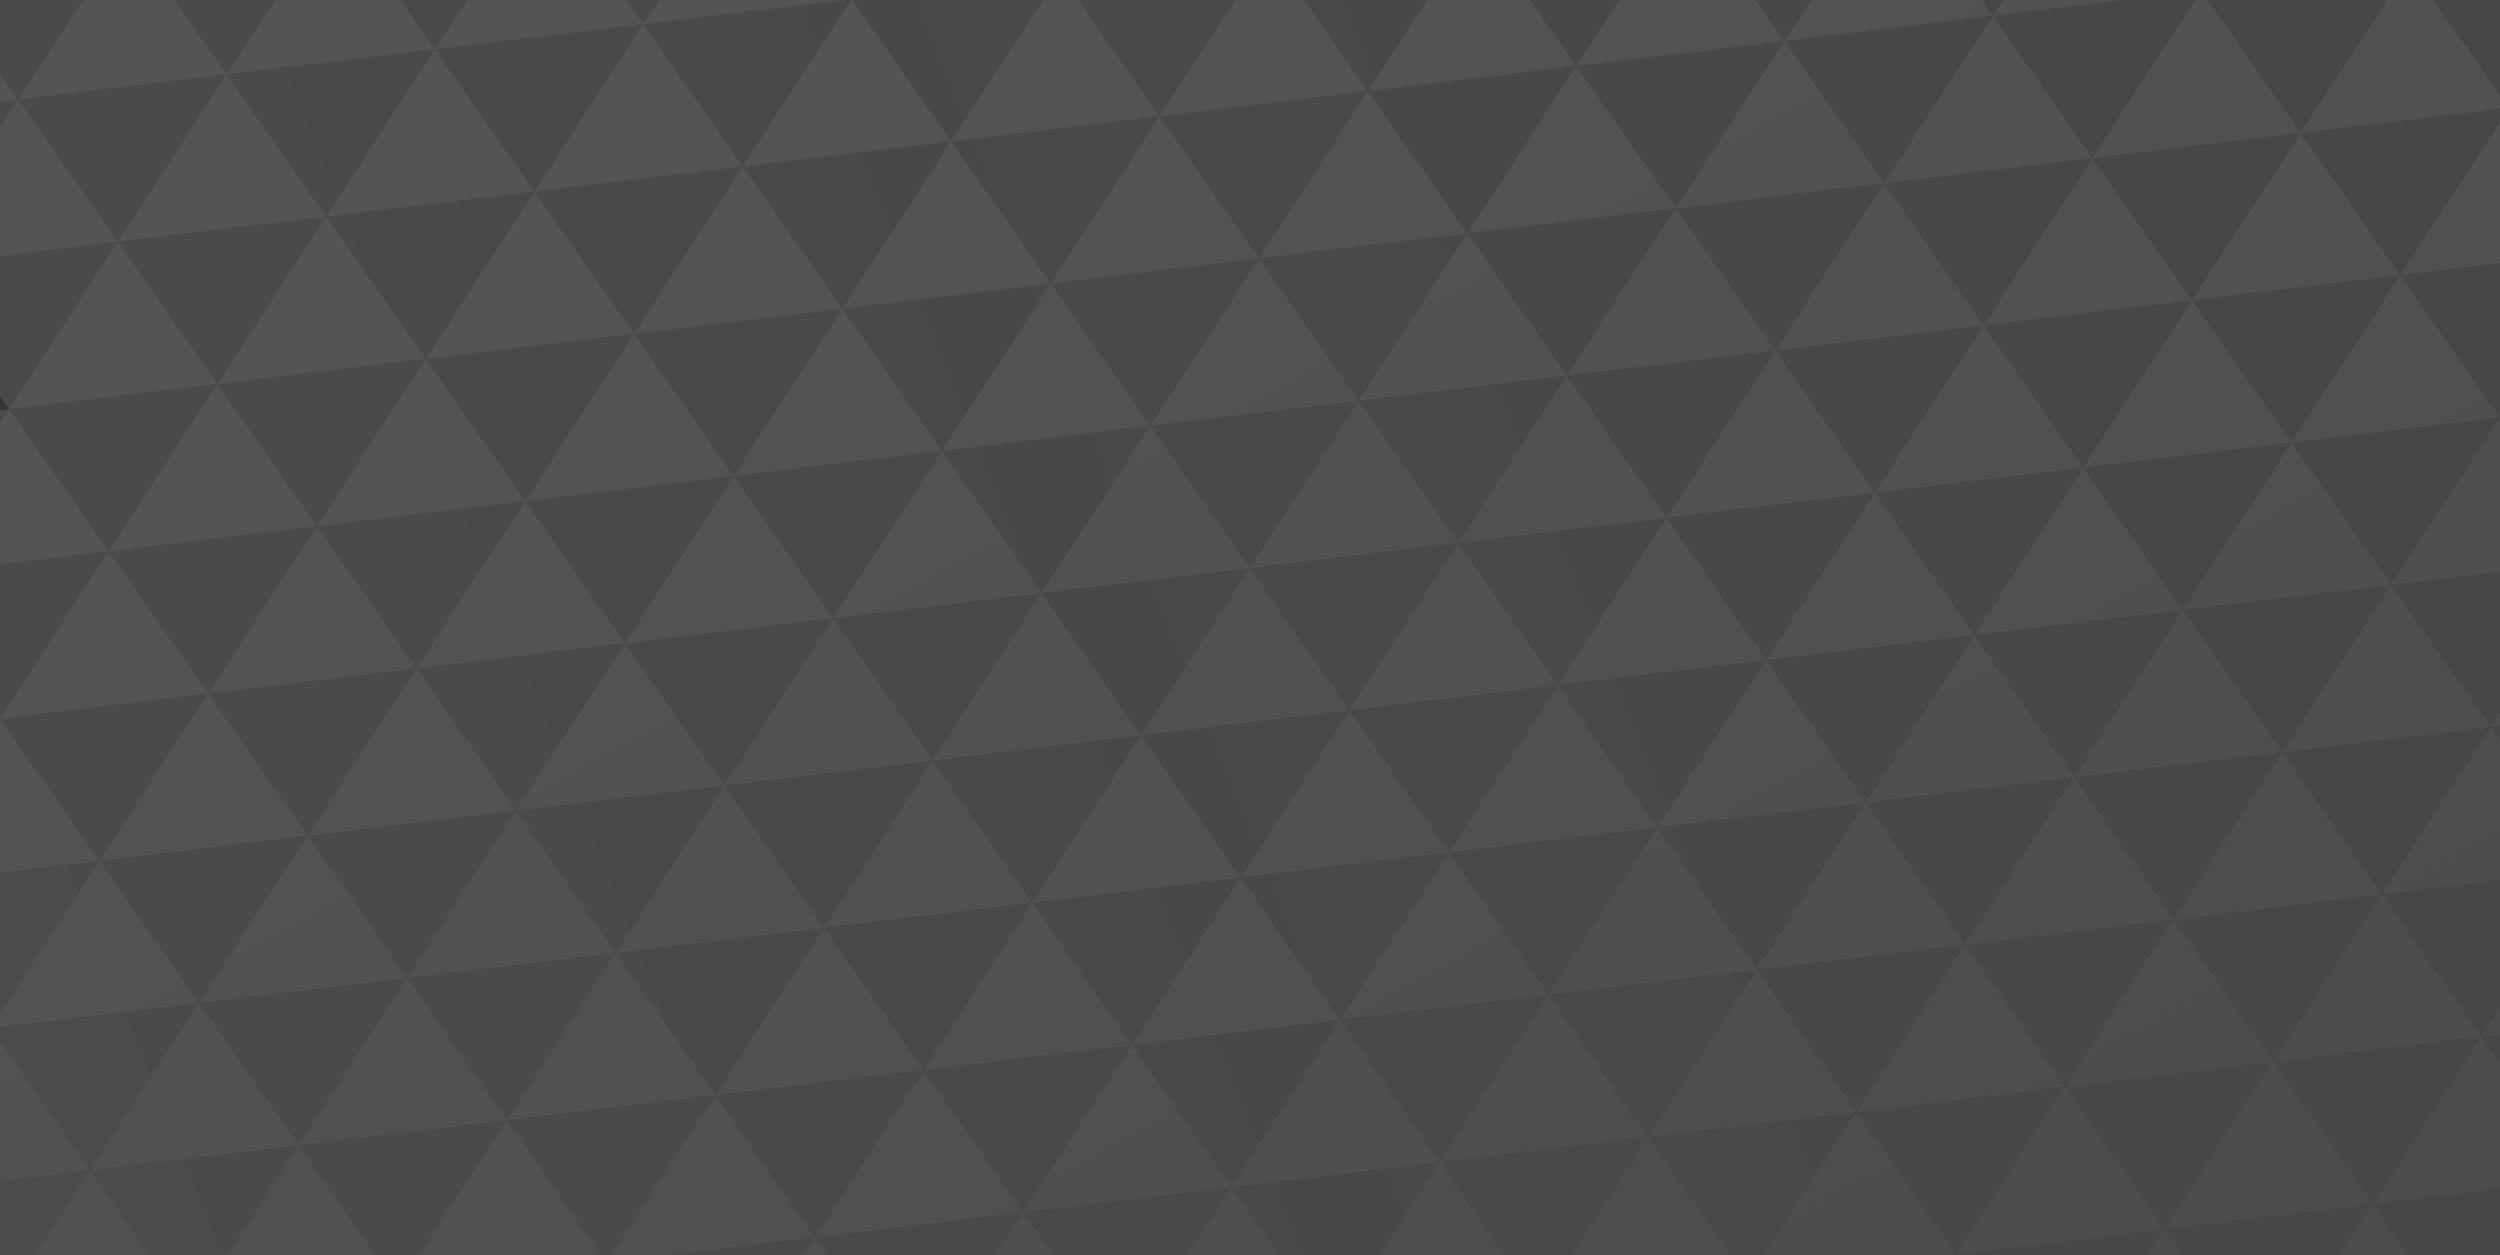 <?xml version="1.0" encoding="UTF-8" standalone="no"?>
<svg
   xmlns:dc="http://purl.org/dc/elements/1.1/"
   xmlns:cc="http://creativecommons.org/ns#"
   xmlns:rdf="http://www.w3.org/1999/02/22-rdf-syntax-ns#"
   xmlns:svg="http://www.w3.org/2000/svg"
   xmlns="http://www.w3.org/2000/svg"
   xmlns:xlink="http://www.w3.org/1999/xlink"
   xmlns:sodipodi="http://sodipodi.sourceforge.net/DTD/sodipodi-0.dtd"
   xmlns:inkscape="http://www.inkscape.org/namespaces/inkscape"
   width="1606.188"
   height="806.317"
   viewBox="0 0 1606.188 806.317"
   version="1.1"
   id="svg1691"
   sodipodi:docname="logo-mosaic.svg"
   inkscape:version="0.92.4 (5da689c313, 2019-01-14)">
  <rect x="0" y="0" width="1606.188" height="806.317" fill="#333333" stroke="none"/>
  <defs
     id="defs1695">
    <linearGradient
       inkscape:collect="always"
       id="linearGradient7905">
      <stop
         style="stop-color:#ffffff;stop-opacity:1"
         offset="0"
         id="stop7901" />
      <stop
         style="stop-color:#fbfbfb;stop-opacity:0.8"
         offset="1"
         id="stop7903" />
    </linearGradient>
    <linearGradient
       inkscape:collect="always"
       xlink:href="#linearGradient7905"
       id="linearGradient7909"
       gradientUnits="userSpaceOnUse"
       x1="22.092"
       y1="534.52"
       x2="385.377"
       y2="388.77" />
    <linearGradient
       inkscape:collect="always"
       xlink:href="#linearGradient7905"
       id="linearGradient7912"
       gradientUnits="userSpaceOnUse"
       x1="22.092"
       y1="534.52"
       x2="385.377"
       y2="388.77"
       gradientTransform="matrix(5.375,0,0,5.375,-302.224,-1937.708)" />
    <linearGradient
       inkscape:collect="always"
       xlink:href="#linearGradient7905"
       id="linearGradient7955"
       x1="720.724"
       y1="-21.84"
       x2="1240.44"
       y2="932.754"
       gradientUnits="userSpaceOnUse" />
  </defs>
  <sodipodi:namedview
     pagecolor="#ffffff"
     bordercolor="#666666"
     borderopacity="1"
     objecttolerance="10"
     gridtolerance="10"
     guidetolerance="10"
     inkscape:pageopacity="0"
     inkscape:pageshadow="2"
     inkscape:window-width="1858"
     inkscape:window-height="1057"
     id="namedview1693"
     showgrid="false"
     inkscape:zoom="0.70710678"
     inkscape:cx="849.00381"
     inkscape:cy="329.72293"
     inkscape:window-x="-8"
     inkscape:window-y="-8"
     inkscape:window-maximized="1"
     inkscape:current-layer="svg1691">
    <inkscape:grid
       type="xygrid"
       id="grid5450" />
  </sodipodi:namedview>
  <path
     inkscape:connector-curvature="0"
     d="m 1256.66,805.724 63.968,91.383 69.881,-107.509 z m -133.849,16.126 63.968,91.383 69.881,-107.509 z m 401.547,-48.379 63.968,91.383 69.881,-107.509 z m -133.849,16.126 63.968,91.383 69.881,-107.509 z m -733.213,-10.751 63.968,91.383 69.881,-107.509 z m -133.849,16.126 63.968,91.383 69.881,-107.509 z m -133.849,16.126 63.968,91.383 69.881,-107.509 z m -133.849,16.126 63.968,91.383 69.881,-107.509 z m 936.943,-112.885 63.968,91.383 69.881,-107.509 z m -133.849,16.126 63.968,91.383 69.881,-107.509 z m -133.849,16.126 63.968,91.383 69.881,-107.509 z m -133.849,16.126 63.968,91.383 69.881,-107.509 z m 803.094,-96.758 63.968,91.383 69.881,-107.509 z m -133.849,16.126 63.968,91.383 69.881,-107.509 z m -133.849,16.126 63.968,91.383 69.881,-107.509 z M 81.583,-43.598 145.551,47.785 215.432,-59.725 Z M -52.266,-27.472 11.702,63.911 81.583,-43.598 Z m 535.396,-64.506 63.968,91.383 69.881,-107.509 z m -133.849,16.126 63.968,91.383 69.881,-107.509 z m -133.849,16.126 63.968,91.383 69.881,-107.509 z m -5.913,198.892 63.968,91.383 69.881,-107.509 z m -133.849,16.126 63.968,91.383 69.881,-107.509 z M -58.179,171.42 5.789,262.803 75.67,155.294 Z m 803.094,-96.758 63.968,91.383 69.881,-107.509 z m -133.849,16.126 63.968,91.383 69.881,-107.509 z m -133.849,16.126 63.968,91.383 69.881,-107.509 z m -133.849,16.126 63.968,91.383 69.881,-107.509 z m 936.943,-112.885 63.968,91.383 69.881,-107.509 z m -133.849,16.126 63.968,91.383 69.881,-107.509 z m -133.849,16.126 63.968,91.383 69.881,-107.509 z m -133.849,16.126 63.968,91.383 69.881,-107.509 z m 669.245,-80.632 63.968,91.383 69.881,-107.509 z m -133.849,16.126 63.968,91.383 69.881,-107.509 z M 145.551,47.785 209.519,139.168 279.4,31.658 Z M 11.702,63.911 75.67,155.294 145.551,47.785 Z M -122.147,80.037 -58.179,171.42 11.702,63.911 Z m 803.094,-96.758 63.968,91.383 69.881,-107.509 z M 547.098,-0.595 611.066,90.788 680.947,-16.721 Z M 413.249,15.532 477.217,106.915 547.098,-0.595 Z m -133.849,16.126 63.968,91.383 69.881,-107.509 z m 936.943,-112.885 63.968,91.383 69.881,-107.509 z m -133.849,16.126 63.968,91.383 69.881,-107.509 z m -133.849,16.126 63.968,91.383 69.881,-107.509 z m -133.849,16.126 63.968,91.383 69.881,-107.509 z m -611.19,370.907 63.968,91.383 69.881,-107.509 z m -133.849,16.126 63.968,91.383 69.881,-107.509 z M -64.092,370.312 -0.124,461.695 69.757,354.186 Z m 803.094,-96.758 63.968,91.383 69.881,-107.509 z m -133.849,16.126 63.968,91.383 69.881,-107.509 z m -133.849,16.126 63.968,91.383 69.881,-107.509 z m -133.849,16.126 63.968,91.383 69.881,-107.509 z m 936.943,-112.885 63.968,91.383 69.881,-107.509 z m -133.849,16.126 63.968,91.383 69.881,-107.509 z m -133.849,16.126 63.968,91.383 69.881,-107.509 z m -133.849,16.126 63.968,91.383 69.881,-107.509 z m 669.245,-80.632 63.968,91.383 69.881,-107.509 z m -133.849,16.126 63.968,91.383 69.881,-107.509 z m -1268.609,53.755 63.968,91.383 69.881,-107.509 z M 5.789,262.803 69.757,354.186 139.638,246.677 Z M -128.06,278.929 -64.092,370.312 5.789,262.803 Z m 803.094,-96.758 63.968,91.383 69.881,-107.509 z m -133.849,16.126 63.968,91.383 69.881,-107.509 z m -133.849,16.126 63.968,91.383 69.881,-107.509 z m -133.849,16.126 63.968,91.383 69.881,-107.509 z m 936.943,-112.885 63.968,91.383 69.881,-107.509 z m -133.849,16.126 63.968,91.383 69.881,-107.509 z m -133.849,16.126 63.968,91.383 69.881,-107.509 z m -133.849,16.126 63.968,91.383 69.881,-107.509 z m 669.245,-80.632 63.968,91.383 69.881,-107.509 z m -133.849,16.126 63.968,91.383 69.881,-107.509 z m -1152.499,634.304 63.968,91.383 69.881,-107.509 z m -133.849,16.126 63.968,91.383 69.881,-107.509 z M -75.918,768.096 -11.95,859.479 57.931,751.97 Z m 803.094,-96.758 63.968,91.383 69.881,-107.509 z m -133.849,16.126 63.968,91.383 69.881,-107.509 z m -133.849,16.126 63.968,91.383 69.881,-107.509 z m -133.849,16.126 63.968,91.383 69.881,-107.509 z m 936.943,-112.885 63.968,91.383 69.881,-107.509 z m -133.849,16.126 63.968,91.383 69.881,-107.509 z m -133.849,16.126 63.968,91.383 69.881,-107.509 z m -133.849,16.126 63.968,91.383 69.881,-107.509 z m 669.245,-80.632 63.968,91.383 69.881,-107.509 z m -133.849,16.126 63.968,91.383 69.881,-107.509 z m -1268.609,53.755 63.968,91.383 69.881,-107.509 z M -6.037,660.587 57.931,751.97 127.812,644.461 Z m 669.245,-80.632 63.968,91.383 69.881,-107.509 z m -133.849,16.126 63.968,91.383 69.881,-107.509 z m -133.849,16.126 63.968,91.383 69.881,-107.509 z m -133.849,16.126 63.968,91.383 69.881,-107.509 z m 936.943,-112.885 63.968,91.383 69.881,-107.509 z m -133.849,16.126 63.968,91.383 69.881,-107.509 z m -133.849,16.126 63.968,91.383 69.881,-107.509 z m -133.849,16.126 63.968,91.383 69.881,-107.509 z m 803.094,-96.758 63.968,91.383 69.881,-107.509 z m -133.849,16.126 63.968,91.383 69.881,-107.509 z m -133.849,16.126 63.968,91.383 69.881,-107.509 z m -1134.76,37.628 63.968,91.383 69.881,-107.509 z m -133.849,16.126 63.968,91.383 69.881,-107.509 z M -70.005,569.204 -6.037,660.587 63.844,553.078 Z m 803.094,-96.758 63.968,91.383 69.881,-107.509 z m -133.849,16.126 63.968,91.383 69.881,-107.509 z m -133.849,16.126 63.968,91.383 69.881,-107.509 z m -133.849,16.126 63.968,91.383 69.881,-107.509 z m 936.943,-112.885 63.968,91.383 69.881,-107.509 z m -133.849,16.126 63.968,91.383 69.881,-107.509 z m -133.849,16.126 63.968,91.383 69.881,-107.509 z m -133.849,16.126 63.968,91.383 69.881,-107.509 z m 669.245,-80.632 63.968,91.383 69.881,-107.509 z m -133.849,16.126 63.968,91.383 69.881,-107.509 z m -1268.609,53.755 63.968,91.383 69.881,-107.509 z M -0.124,461.695 63.844,553.078 133.725,445.569 Z M -133.973,477.821 -70.005,569.204 -0.124,461.695 Z m 803.094,-96.758 63.968,91.383 69.881,-107.509 z m -133.849,16.126 63.968,91.383 69.881,-107.509 z m -133.849,16.126 63.968,91.383 69.881,-107.509 z m -133.849,16.126 63.968,91.383 69.881,-107.509 z m 936.943,-112.885 63.968,91.383 69.881,-107.509 z m -133.849,16.126 63.968,91.383 69.881,-107.509 z m -133.849,16.126 63.968,91.383 69.881,-107.509 z m -133.849,16.126 63.968,91.383 69.881,-107.509 z m 669.245,-80.632 63.968,91.383 69.881,-107.509 z m -133.849,16.126 63.968,91.383 69.881,-107.509 z"
     style="fill:url(#linearGradient7912);fill-opacity:1;fill-rule:evenodd;stroke:none;stroke-width:5.375;opacity:0.12"
     id="path5416-1-7-7-6-1-6-5" />
  <path
     inkscape:connector-curvature="0"
     d="m 1320.627,897.107 -63.968,-91.383 -69.881,107.509 z m 401.547,-48.379 -63.968,-91.383 -69.881,107.509 z m -133.849,16.126 -63.968,-91.383 -69.881,107.509 z m -133.849,16.126 -63.968,-91.383 -69.881,107.509 z m -733.213,-10.751 -63.968,-91.383 -69.881,107.509 z m -133.849,16.126 -63.968,-91.383 -69.881,107.509 z m -133.849,16.126 -63.968,-91.383 -69.881,107.509 z m 803.094,-96.758 -63.968,-91.383 -69.881,107.509 z m -133.849,16.126 -63.968,-91.383 -69.881,107.509 z m -133.849,16.126 -63.968,-91.383 -69.881,107.509 z m -133.849,16.126 -63.968,-91.383 -69.881,107.509 z m 803.094,-96.758 -63.968,-91.383 -69.881,107.509 z m -133.849,16.126 -63.968,-91.383 -69.881,107.509 z m -133.849,16.126 -63.968,-91.383 -69.881,107.509 z M 145.551,47.785 81.583,-43.598 11.702,63.911 Z M 11.702,63.911 -52.266,-27.472 -122.147,80.038 Z m 669.245,-80.632 -63.968,-91.383 -69.881,107.509 z m -133.849,16.126 -63.968,-91.383 -69.881,107.509 z m -133.849,16.126 -63.968,-91.383 -69.881,107.509 z m -133.849,16.126 -63.968,-91.383 -69.881,107.509 z m -5.913,198.892 -63.968,-91.383 -69.881,107.509 z m -133.849,16.126 -63.968,-91.383 -69.881,107.509 z m 669.245,-80.632 -63.968,-91.383 -69.881,107.509 z m -133.849,16.126 -63.968,-91.383 -69.881,107.509 z m -133.849,16.126 -63.968,-91.383 -69.881,107.509 z m -133.849,16.126 -63.968,-91.383 -69.881,107.509 z m 936.943,-112.885 -63.968,-91.383 -69.881,107.509 z m -133.849,16.126 -63.968,-91.383 -69.881,107.509 z m -133.849,16.126 -63.968,-91.383 -69.881,107.509 z M 942.732,149.918 878.764,58.536 808.883,166.045 Z m 669.245,-80.632 -63.968,-91.383 -69.881,107.509 z m -133.849,16.126 -63.968,-91.383 -69.881,107.509 z M 209.519,139.168 145.551,47.785 75.67,155.294 Z M 75.67,155.294 11.702,63.911 -58.179,171.42 Z m 669.245,-80.632 -63.968,-91.383 -69.881,107.509 z m -133.849,16.126 -63.968,-91.383 -69.881,107.509 z m -133.849,16.126 -63.968,-91.383 -69.881,107.509 z m -133.849,16.126 -63.968,-91.383 -69.881,107.509 z m 936.943,-112.885 -63.968,-91.383 -69.881,107.509 z m -133.849,16.126 -63.968,-91.383 -69.881,107.509 z m -133.849,16.126 -63.968,-91.383 -69.881,107.509 z m -133.849,16.126 -63.968,-91.383 -69.881,107.509 z m 535.396,-64.506 -63.968,-91.383 -69.881,107.509 z M 267.574,429.442 l -63.968,-91.383 -69.881,107.509 z m -133.849,16.126 -63.968,-91.383 -69.881,107.509 z m 669.245,-80.632 -63.968,-91.383 -69.881,107.509 z m -133.849,16.126 -63.968,-91.383 -69.881,107.509 z m -133.849,16.126 -63.968,-91.383 -69.881,107.509 z m -133.849,16.126 -63.968,-91.383 -69.881,107.509 z m 936.943,-112.885 -63.968,-91.383 -69.881,107.509 z m -133.849,16.126 -63.968,-91.383 -69.881,107.509 z m -133.849,16.126 -63.968,-91.383 -69.881,107.509 z M 936.819,348.81 872.851,257.428 802.97,364.937 Z m 669.245,-80.632 -63.968,-91.383 -69.881,107.509 z m -133.849,16.126 -63.968,-91.383 -69.881,107.509 z M 203.606,338.06 139.638,246.677 69.757,354.186 Z M 69.757,354.186 5.789,262.803 -64.092,370.312 Z m 669.245,-80.632 -63.968,-91.383 -69.881,107.509 z m -133.849,16.126 -63.968,-91.383 -69.881,107.509 z m -133.849,16.126 -63.968,-91.383 -69.881,107.509 z m -133.849,16.126 -63.968,-91.383 -69.881,107.509 z m 936.943,-112.885 -63.968,-91.383 -69.881,107.509 z m -133.849,16.126 -63.968,-91.383 -69.881,107.509 z m -133.849,16.126 -63.968,-91.383 -69.881,107.509 z m -133.849,16.126 -63.968,-91.383 -69.881,107.509 z m 803.094,-96.758 -63.968,-91.383 -69.881,107.509 z m -133.849,16.126 -63.968,-91.383 -69.881,107.509 z m -133.849,16.126 -63.968,-91.383 -69.881,107.509 z m -1152.499,634.304 -63.968,-91.383 -69.881,107.509 z m -133.849,16.126 -63.968,-91.383 -69.881,107.509 z m 669.245,-80.632 -63.968,-91.383 -69.881,107.509 z m -133.849,16.126 -63.968,-91.383 -69.881,107.509 z m -133.849,16.126 -63.968,-91.383 -69.881,107.509 z m -133.849,16.126 -63.968,-91.383 -69.881,107.509 z m 936.943,-112.885 -63.968,-91.383 -69.881,107.509 z m -133.849,16.126 -63.968,-91.383 -69.881,107.509 z m -133.849,16.126 -63.968,-91.383 -69.881,107.509 z M 924.993,746.594 861.025,655.211 791.144,762.721 Z m 803.094,-96.758 -63.968,-91.383 -69.881,107.509 z m -133.849,16.126 -63.968,-91.383 -69.881,107.509 z m -133.849,16.126 -63.968,-91.383 -69.881,107.509 z M 191.78,735.844 127.812,644.461 57.931,751.97 Z M 57.931,751.97 -6.037,660.587 -75.918,768.096 Z m 669.245,-80.632 -63.968,-91.383 -69.881,107.509 z m -133.849,16.126 -63.968,-91.383 -69.881,107.509 z m -133.849,16.126 -63.968,-91.383 -69.881,107.509 z m -133.849,16.126 -63.968,-91.383 -69.881,107.509 z m 936.943,-112.885 -63.968,-91.383 -69.881,107.509 z m -133.849,16.126 -63.968,-91.383 -69.881,107.509 z m -133.849,16.126 -63.968,-91.383 -69.881,107.509 z m -133.849,16.126 -63.968,-91.383 -69.881,107.509 z m 803.094,-96.758 -63.968,-91.383 -69.881,107.509 z m -133.849,16.126 -63.968,-91.383 -69.881,107.509 z m -133.849,16.126 -63.968,-91.383 -69.881,107.509 z M 261.661,628.334 197.693,536.951 127.812,644.461 Z M 127.812,644.461 63.844,553.078 -6.037,660.587 Z m 669.245,-80.632 -63.968,-91.383 -69.881,107.509 z m -133.849,16.126 -63.968,-91.383 -69.881,107.509 z m -133.849,16.126 -63.968,-91.383 -69.881,107.509 z m -133.849,16.126 -63.968,-91.383 -69.881,107.509 z m 936.943,-112.885 -63.968,-91.383 -69.881,107.509 z m -133.849,16.126 -63.968,-91.383 -69.881,107.509 z m -133.849,16.126 -63.968,-91.383 -69.881,107.509 z m -133.849,16.126 -63.968,-91.383 -69.881,107.509 z m 803.094,-96.758 -63.968,-91.383 -69.881,107.509 z m -133.849,16.126 -63.968,-91.383 -69.881,107.509 z m -133.849,16.126 -63.968,-91.383 -69.881,107.509 z M 197.693,536.952 133.725,445.569 63.844,553.078 Z M 63.844,553.078 -0.124,461.695 -70.005,569.204 Z M 733.089,472.446 669.121,381.063 599.24,488.572 Z M 599.24,488.572 535.272,397.19 465.391,504.699 Z m -133.849,16.126 -63.968,-91.383 -69.881,107.509 z m -133.849,16.126 -63.968,-91.383 -69.881,107.509 z m 936.943,-112.885 -63.968,-91.383 -69.881,107.509 z m -133.849,16.126 -63.968,-91.383 -69.881,107.509 z m -133.849,16.126 -63.968,-91.383 -69.881,107.509 z m -133.849,16.126 -63.968,-91.383 -69.881,107.509 z m 803.094,-96.758 -63.968,-91.383 -69.881,107.509 z m -133.849,16.126 -63.968,-91.383 -69.881,107.509 z m -133.849,16.126 -63.968,-91.383 -69.881,107.509 z"
     style="opacity:0.16;fill:url(#linearGradient7955);fill-opacity:1;fill-rule:evenodd;stroke:none;stroke-width:5.375"
     id="path5416-1-2-3-9-3-8-1-8" />
</svg>
